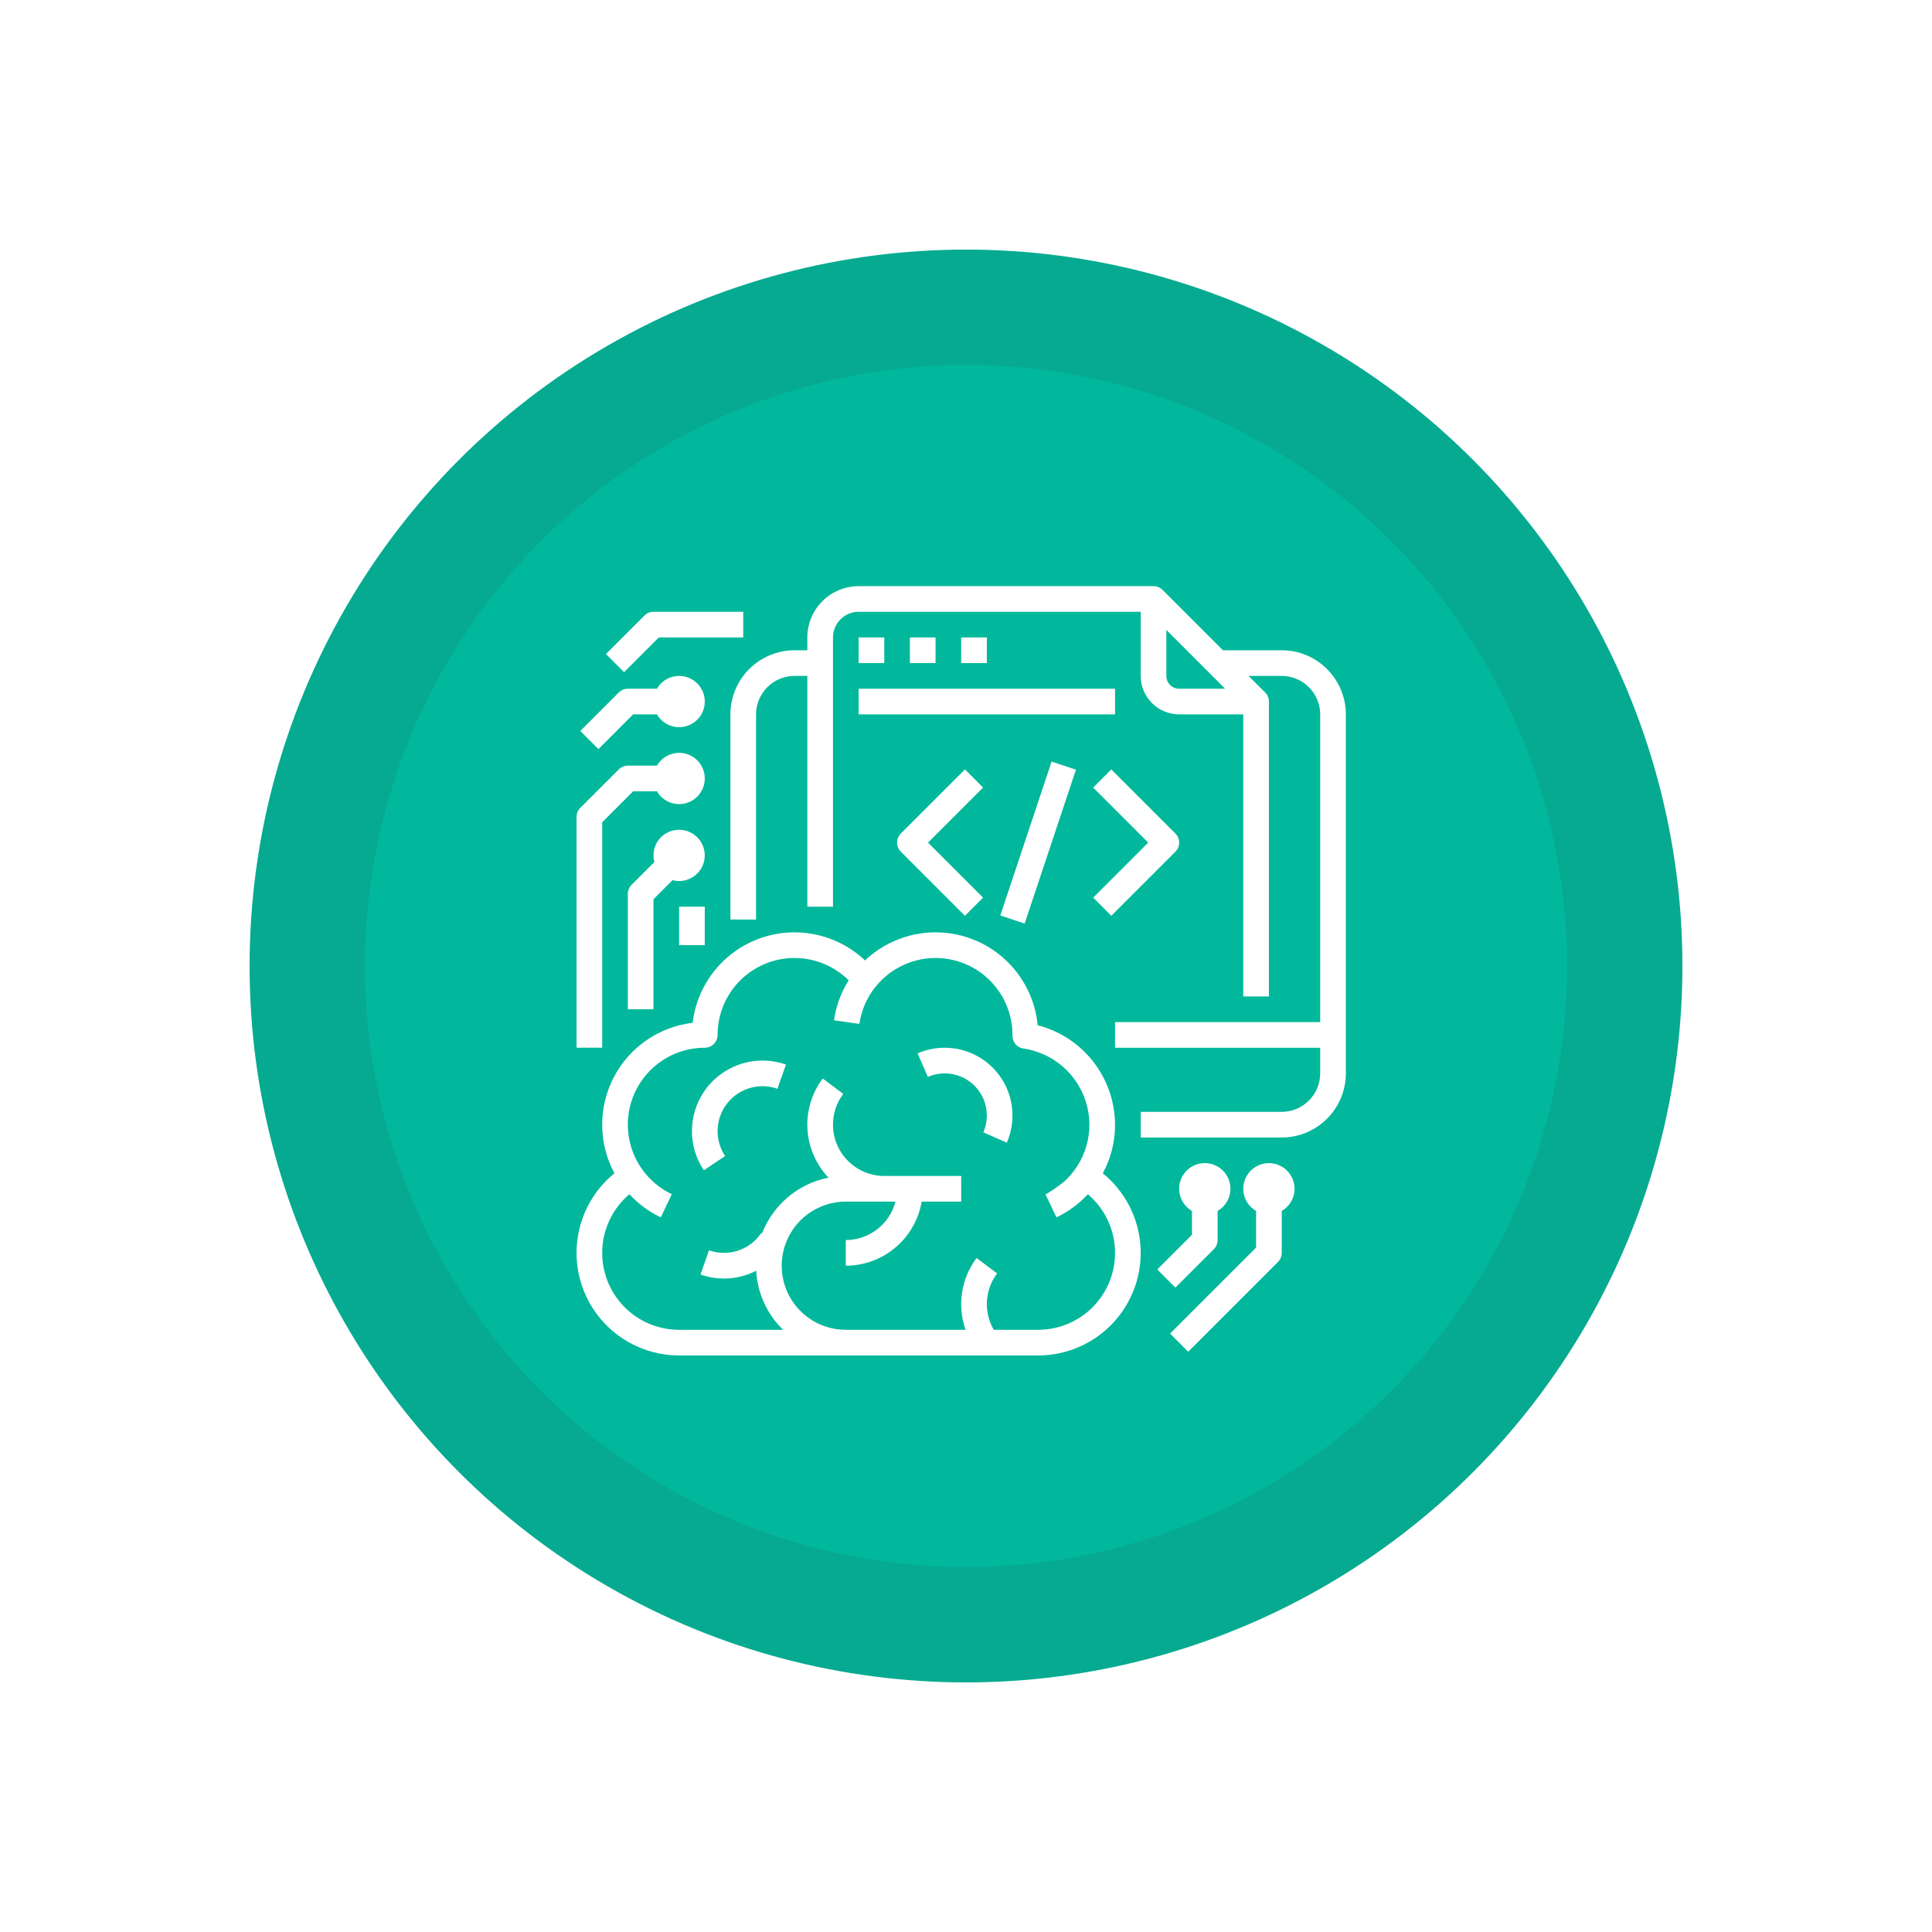 <svg width="209" height="209" viewBox="0 0 209 209" fill="none" xmlns="http://www.w3.org/2000/svg">
<g filter="url(#filter0_d_447_58)">
<circle cx="104.5" cy="104.5" r="77.5" fill="#06AA91"/>
</g>
<circle cx="104.5" cy="104.5" r="65.017" fill="#01B89C"/>
<g clip-path="url(#clip0_447_58)">
<path d="M92.884 68.958H95.658V71.732H92.884V68.958Z" fill="white"/>
<path d="M98.432 68.958H101.206V71.732H98.432V68.958Z" fill="white"/>
<path d="M103.98 68.958H106.754V71.732H103.98V68.958Z" fill="white"/>
<path d="M92.884 74.506H120.624V77.28H92.884V74.506Z" fill="white"/>
<path d="M119.299 126.923C120.172 125.308 120.628 123.5 120.624 121.664C120.614 119.198 119.787 116.805 118.272 114.859C116.758 112.913 114.641 111.524 112.253 110.908C111.99 108.133 110.692 105.559 108.618 103.698C106.544 101.836 103.846 100.824 101.058 100.86C98.272 100.897 95.601 101.982 93.577 103.898C91.575 102.003 88.94 100.92 86.184 100.861C83.428 100.803 80.749 101.772 78.668 103.581C76.588 105.389 75.255 107.907 74.929 110.645C71.283 111.078 68.087 113.288 66.394 116.546C64.7 119.804 64.728 123.689 66.468 126.923C64.081 128.862 62.606 131.705 62.395 134.773C62.184 137.841 63.256 140.859 65.355 143.106C67.453 145.355 70.391 146.631 73.466 146.631H112.302C115.377 146.631 118.315 145.355 120.413 143.107C122.512 140.859 123.583 137.841 123.372 134.773C123.161 131.705 121.686 128.862 119.299 126.923ZM112.302 143.857H107.501C106.955 142.917 106.699 141.837 106.764 140.751C106.828 139.666 107.21 138.624 107.863 137.754L105.645 136.088C103.976 138.316 103.528 141.231 104.454 143.857H91.497C89.019 143.857 86.73 142.535 85.491 140.39C84.252 138.244 84.252 135.6 85.491 133.454C86.73 131.309 89.019 129.987 91.497 129.987H96.87C96.56 131.177 95.865 132.231 94.893 132.984C93.921 133.737 92.727 134.146 91.497 134.148V136.922C93.463 136.92 95.365 136.222 96.867 134.953C98.368 133.684 99.373 131.925 99.703 129.987H103.98V127.213H95.571C94.115 127.189 92.727 126.593 91.706 125.556C90.684 124.518 90.111 123.12 90.11 121.665C90.106 120.463 90.496 119.294 91.219 118.336L89 116.67C87.819 118.243 87.235 120.183 87.349 122.146C87.464 124.11 88.27 125.969 89.626 127.394C86.354 128.043 83.642 130.32 82.436 133.43L82.357 133.376C81.757 134.274 80.876 134.945 79.851 135.286C78.828 135.627 77.719 135.617 76.701 135.259L75.776 137.875V137.874C77.755 138.572 79.934 138.425 81.802 137.469C81.939 139.887 82.977 142.167 84.712 143.857H73.466C71.18 143.858 68.993 142.918 67.421 141.258C65.849 139.597 65.03 137.364 65.156 135.081C65.281 132.798 66.342 130.667 68.086 129.189C69.049 130.233 70.202 131.082 71.484 131.692L72.674 129.187C71.392 128.576 70.288 127.649 69.464 126.494L69.462 126.49H69.461C68.274 124.822 67.742 122.775 67.969 120.74C68.195 118.705 69.165 116.826 70.691 115.461C72.217 114.096 74.193 113.342 76.24 113.343C76.608 113.343 76.96 113.196 77.221 112.936C77.481 112.676 77.627 112.323 77.627 111.955C77.626 109.752 78.499 107.638 80.055 106.078C81.611 104.518 83.723 103.638 85.926 103.633C88.13 103.628 90.245 104.498 91.809 106.051C90.981 107.363 90.44 108.836 90.222 110.372L92.968 110.765C93.17 109.336 93.745 107.985 94.635 106.848C94.645 106.835 94.656 106.824 94.667 106.812C96.102 104.986 98.234 103.843 100.549 103.659C102.865 103.475 105.151 104.267 106.856 105.844C108.561 107.42 109.53 109.638 109.528 111.96C109.527 111.987 109.526 112.014 109.526 112.042C109.519 112.737 110.028 113.33 110.717 113.429C112.694 113.721 114.501 114.713 115.81 116.224C117.119 117.735 117.843 119.665 117.85 121.665C117.852 123.229 117.411 124.761 116.576 126.083C116.161 126.746 115.654 127.348 115.073 127.871C114.927 128.002 113.142 129.294 113.094 129.187L114.284 131.693C115.566 131.083 116.72 130.234 117.682 129.19C119.427 130.668 120.486 132.799 120.612 135.081C120.737 137.364 119.917 139.598 118.346 141.258C116.774 142.918 114.588 143.858 112.302 143.857Z" fill="white"/>
<path d="M74.853 122.359C74.85 123.869 75.298 125.344 76.138 126.598L78.443 125.055C77.685 123.917 77.442 122.512 77.773 121.185C78.105 119.859 78.98 118.733 80.184 118.085C81.388 117.436 82.809 117.326 84.099 117.78L85.024 115.164V115.165C82.689 114.341 80.1 114.702 78.078 116.132C76.056 117.561 74.854 119.883 74.853 122.359Z" fill="white"/>
<path d="M102.197 113.343C101.187 113.341 100.189 113.549 99.263 113.953L100.374 116.496C101.501 116.004 102.777 115.99 103.915 116.453C105.053 116.916 105.955 117.819 106.418 118.956C106.882 120.094 106.866 121.371 106.375 122.497L108.917 123.608H108.918C109.906 121.341 109.685 118.728 108.331 116.659C106.976 114.59 104.67 113.343 102.197 113.343Z" fill="white"/>
<path d="M108.212 99.033L113.761 82.389L116.392 83.266L110.844 99.911L108.212 99.033Z" fill="white"/>
<path d="M104.386 83.234L97.451 90.169C97.191 90.429 97.045 90.782 97.045 91.15C97.045 91.517 97.191 91.87 97.451 92.13L104.386 99.066L106.347 97.104L100.393 91.15L106.347 85.195L104.386 83.234Z" fill="white"/>
<path d="M120.218 99.066L127.154 92.131C127.414 91.871 127.56 91.518 127.56 91.15C127.56 90.783 127.414 90.43 127.154 90.17L120.218 83.234L118.257 85.196L124.211 91.15L118.257 97.105L120.218 99.066Z" fill="white"/>
<path d="M73.466 89.763C72.603 89.76 71.788 90.16 71.263 90.845C70.737 91.529 70.562 92.42 70.789 93.253L68.324 95.717C68.064 95.977 67.918 96.33 67.918 96.698V109.181H70.692V97.273L72.75 95.215V95.214C73.521 95.421 74.344 95.284 75.008 94.841C75.671 94.397 76.112 93.688 76.216 92.897C76.32 92.105 76.077 91.307 75.55 90.707C75.023 90.107 74.264 89.763 73.466 89.763Z" fill="white"/>
<path d="M65.144 88.95L68.492 85.601H71.067C71.477 86.311 72.18 86.804 72.988 86.946C73.795 87.088 74.624 86.866 75.253 86.339C75.88 85.812 76.243 85.034 76.243 84.214C76.243 83.394 75.88 82.616 75.253 82.089C74.624 81.562 73.795 81.34 72.988 81.482C72.18 81.625 71.477 82.117 71.067 82.827H67.918C67.55 82.827 67.197 82.973 66.937 83.233L62.776 87.394C62.516 87.655 62.37 88.007 62.37 88.375V113.342H65.144V88.95Z" fill="white"/>
<path d="M73.466 98.085H76.24V102.246H73.466V98.085Z" fill="white"/>
<path d="M68.491 77.28H71.066C71.476 77.99 72.179 78.482 72.987 78.625C73.794 78.767 74.623 78.545 75.252 78.018C75.88 77.491 76.243 76.713 76.243 75.893C76.243 75.073 75.88 74.295 75.252 73.768C74.623 73.241 73.794 73.019 72.987 73.161C72.179 73.303 71.476 73.796 71.066 74.506H67.917C67.549 74.506 67.196 74.652 66.936 74.912L62.775 79.073L64.737 81.035L68.491 77.28Z" fill="white"/>
<path d="M71.265 68.958H80.4V66.184H70.691C70.323 66.184 69.97 66.33 69.71 66.59L65.549 70.751L67.511 72.713L71.265 68.958Z" fill="white"/>
<path d="M125.191 137.328L127.153 139.289L131.314 135.128C131.574 134.868 131.72 134.515 131.72 134.148V130.998C132.43 130.588 132.922 129.885 133.065 129.078C133.207 128.27 132.985 127.441 132.458 126.812C131.931 126.185 131.153 125.822 130.333 125.822C129.513 125.822 128.735 126.185 128.208 126.812C127.681 127.441 127.459 128.27 127.601 129.078C127.744 129.885 128.236 130.588 128.946 130.998V133.574L125.191 137.328Z" fill="white"/>
<path d="M137.268 125.826C136.449 125.825 135.671 126.187 135.143 126.815C134.616 127.443 134.394 128.272 134.537 129.079C134.679 129.886 135.171 130.589 135.882 130.999V134.961L126.578 144.264L128.54 146.226L138.249 136.516V136.516C138.509 136.256 138.655 135.903 138.655 135.535V130.999C139.366 130.589 139.858 129.886 140 129.079C140.143 128.272 139.921 127.443 139.394 126.815C138.866 126.188 138.088 125.825 137.268 125.826Z" fill="white"/>
<path d="M138.655 70.345H132.295L125.766 63.816C125.506 63.556 125.153 63.409 124.785 63.409H92.884C91.413 63.411 90.003 63.996 88.962 65.036C87.923 66.076 87.338 67.486 87.336 68.957V70.345H85.949C84.11 70.346 82.347 71.078 81.047 72.378C79.747 73.678 79.016 75.441 79.014 77.28V99.472H81.788V77.28C81.789 76.176 82.228 75.119 83.008 74.339C83.788 73.559 84.845 73.12 85.949 73.119H87.336V98.085H90.11V68.957C90.11 68.222 90.403 67.517 90.923 66.997C91.444 66.477 92.148 66.184 92.884 66.183H123.398V73.119C123.399 74.222 123.838 75.28 124.619 76.059C125.398 76.84 126.456 77.278 127.559 77.28H134.494V107.794H137.268V75.893C137.268 75.525 137.122 75.172 136.862 74.912L135.069 73.119H138.656C139.759 73.12 140.817 73.559 141.597 74.339C142.376 75.119 142.815 76.176 142.817 77.28V110.569H120.624V113.343H142.817V116.117C142.815 117.22 142.376 118.278 141.597 119.058C140.817 119.838 139.759 120.277 138.656 120.278H123.398V123.052H138.656C140.494 123.05 142.257 122.319 143.557 121.018C144.857 119.718 145.589 117.955 145.591 116.117V77.28C145.589 75.441 144.857 73.679 143.557 72.378C142.257 71.078 140.494 70.347 138.655 70.345ZM127.559 74.506C126.793 74.505 126.173 73.885 126.172 73.119V68.145L132.533 74.506H127.559Z" fill="white"/>
</g>
<defs>
<filter id="filter0_d_447_58" x="0" y="0" width="209" height="209" filterUnits="userSpaceOnUse" color-interpolation-filters="sRGB">
<feFlood flood-opacity="0" result="BackgroundImageFix"/>
<feColorMatrix in="SourceAlpha" type="matrix" values="0 0 0 0 0 0 0 0 0 0 0 0 0 0 0 0 0 0 127 0" result="hardAlpha"/>
<feMorphology radius="8" operator="dilate" in="SourceAlpha" result="effect1_dropShadow_447_58"/>
<feOffset/>
<feGaussianBlur stdDeviation="9.5"/>
<feComposite in2="hardAlpha" operator="out"/>
<feColorMatrix type="matrix" values="0 0 0 0 0.283 0 0 0 0 0.754 0 0 0 0 0.726 0 0 0 0.36 0"/>
<feBlend mode="normal" in2="BackgroundImageFix" result="effect1_dropShadow_447_58"/>
<feBlend mode="normal" in="SourceGraphic" in2="effect1_dropShadow_447_58" result="shape"/>
</filter>
<clipPath id="clip0_447_58">
<rect width="83.222" height="83.222" fill="white" transform="translate(62.369 63.409)"/>
</clipPath>
</defs>
</svg>
